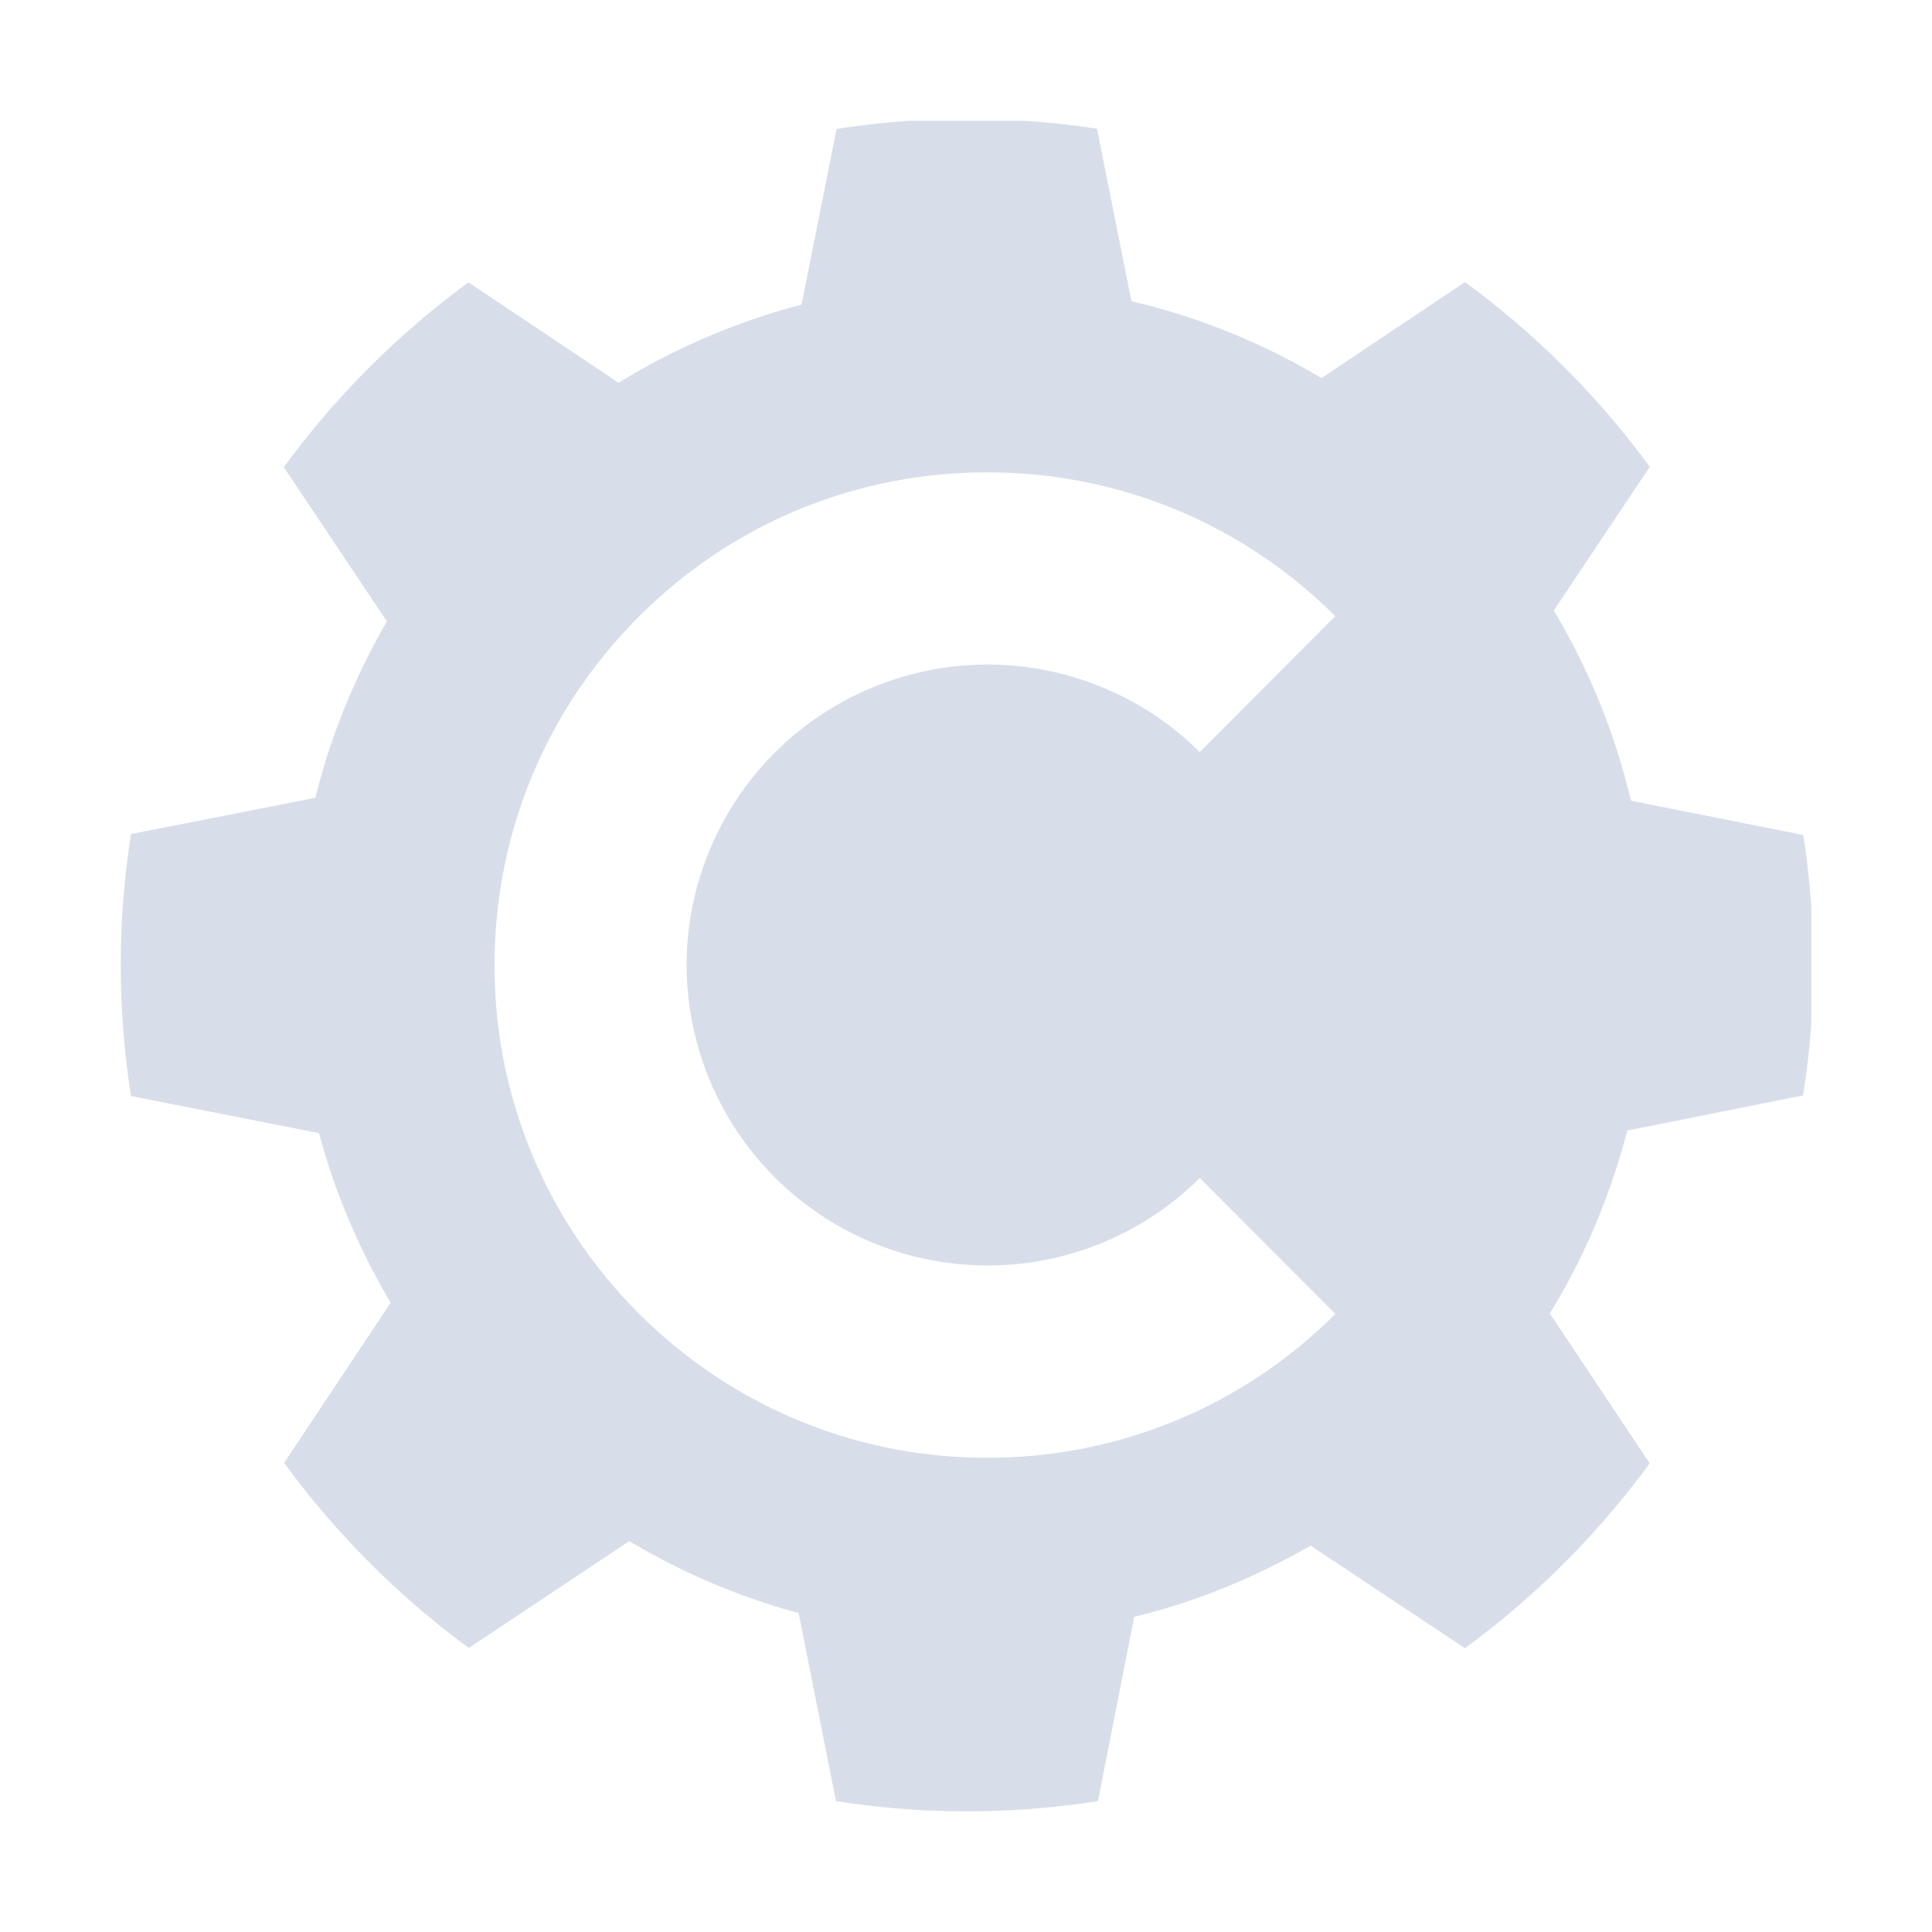 <!--Part of Monotone: https://github.com/sixsixfive/Monotone, released under cc-by-sa_v4-->
<svg xmlns="http://www.w3.org/2000/svg" viewBox="0 0 16 16">
    <path d="M7.533 1a7.014 7.014 0 0 0-.605.068l-.29 1.455a5.573 5.573 0 0 0-1.515.647L3.88 2.338a7.104 7.104 0 0 0-1.53 1.531l.854 1.277c-.26.451-.465.942-.592 1.461l-1.527.3a6.991 6.991 0 0 0 0 2.17l1.557.307c.133.499.337.971.593 1.405l-.882 1.326a7.104 7.104 0 0 0 1.53 1.533l1.329-.885a5.57 5.57 0 0 0 1.402.596l.309 1.557a6.973 6.973 0 0 0 2.17 0l.3-1.526c.52-.126 1.01-.33 1.461-.59l1.278.85a7.098 7.098 0 0 0 1.53-1.531l-.827-1.242c.286-.465.5-.973.642-1.514l1.455-.291c.032-.199.055-.4.069-.604v-.953a6.942 6.942 0 0 0-.067-.6l-1.427-.284a5.568 5.568 0 0 0-.639-1.575l.795-1.19a7.102 7.102 0 0 0-1.53-1.53l-1.189.795a5.557 5.557 0 0 0-1.574-.637l-.285-1.428a6.942 6.942 0 0 0-.6-.066zm.643 2.912c1.088 0 2.112.423 2.882 1.191L9.936 6.228a2.493 2.493 0 0 0-4.25 1.764 2.493 2.493 0 0 0 4.25 1.764l1.123 1.125a4.056 4.056 0 0 1-2.883 1.191 4.053 4.053 0 0 1-2.885-1.195 4.053 4.053 0 0 1-1.195-2.885c0-1.09.425-2.114 1.195-2.885s1.795-1.195 2.885-1.195z" fill="#d8dee9"/>
</svg>
